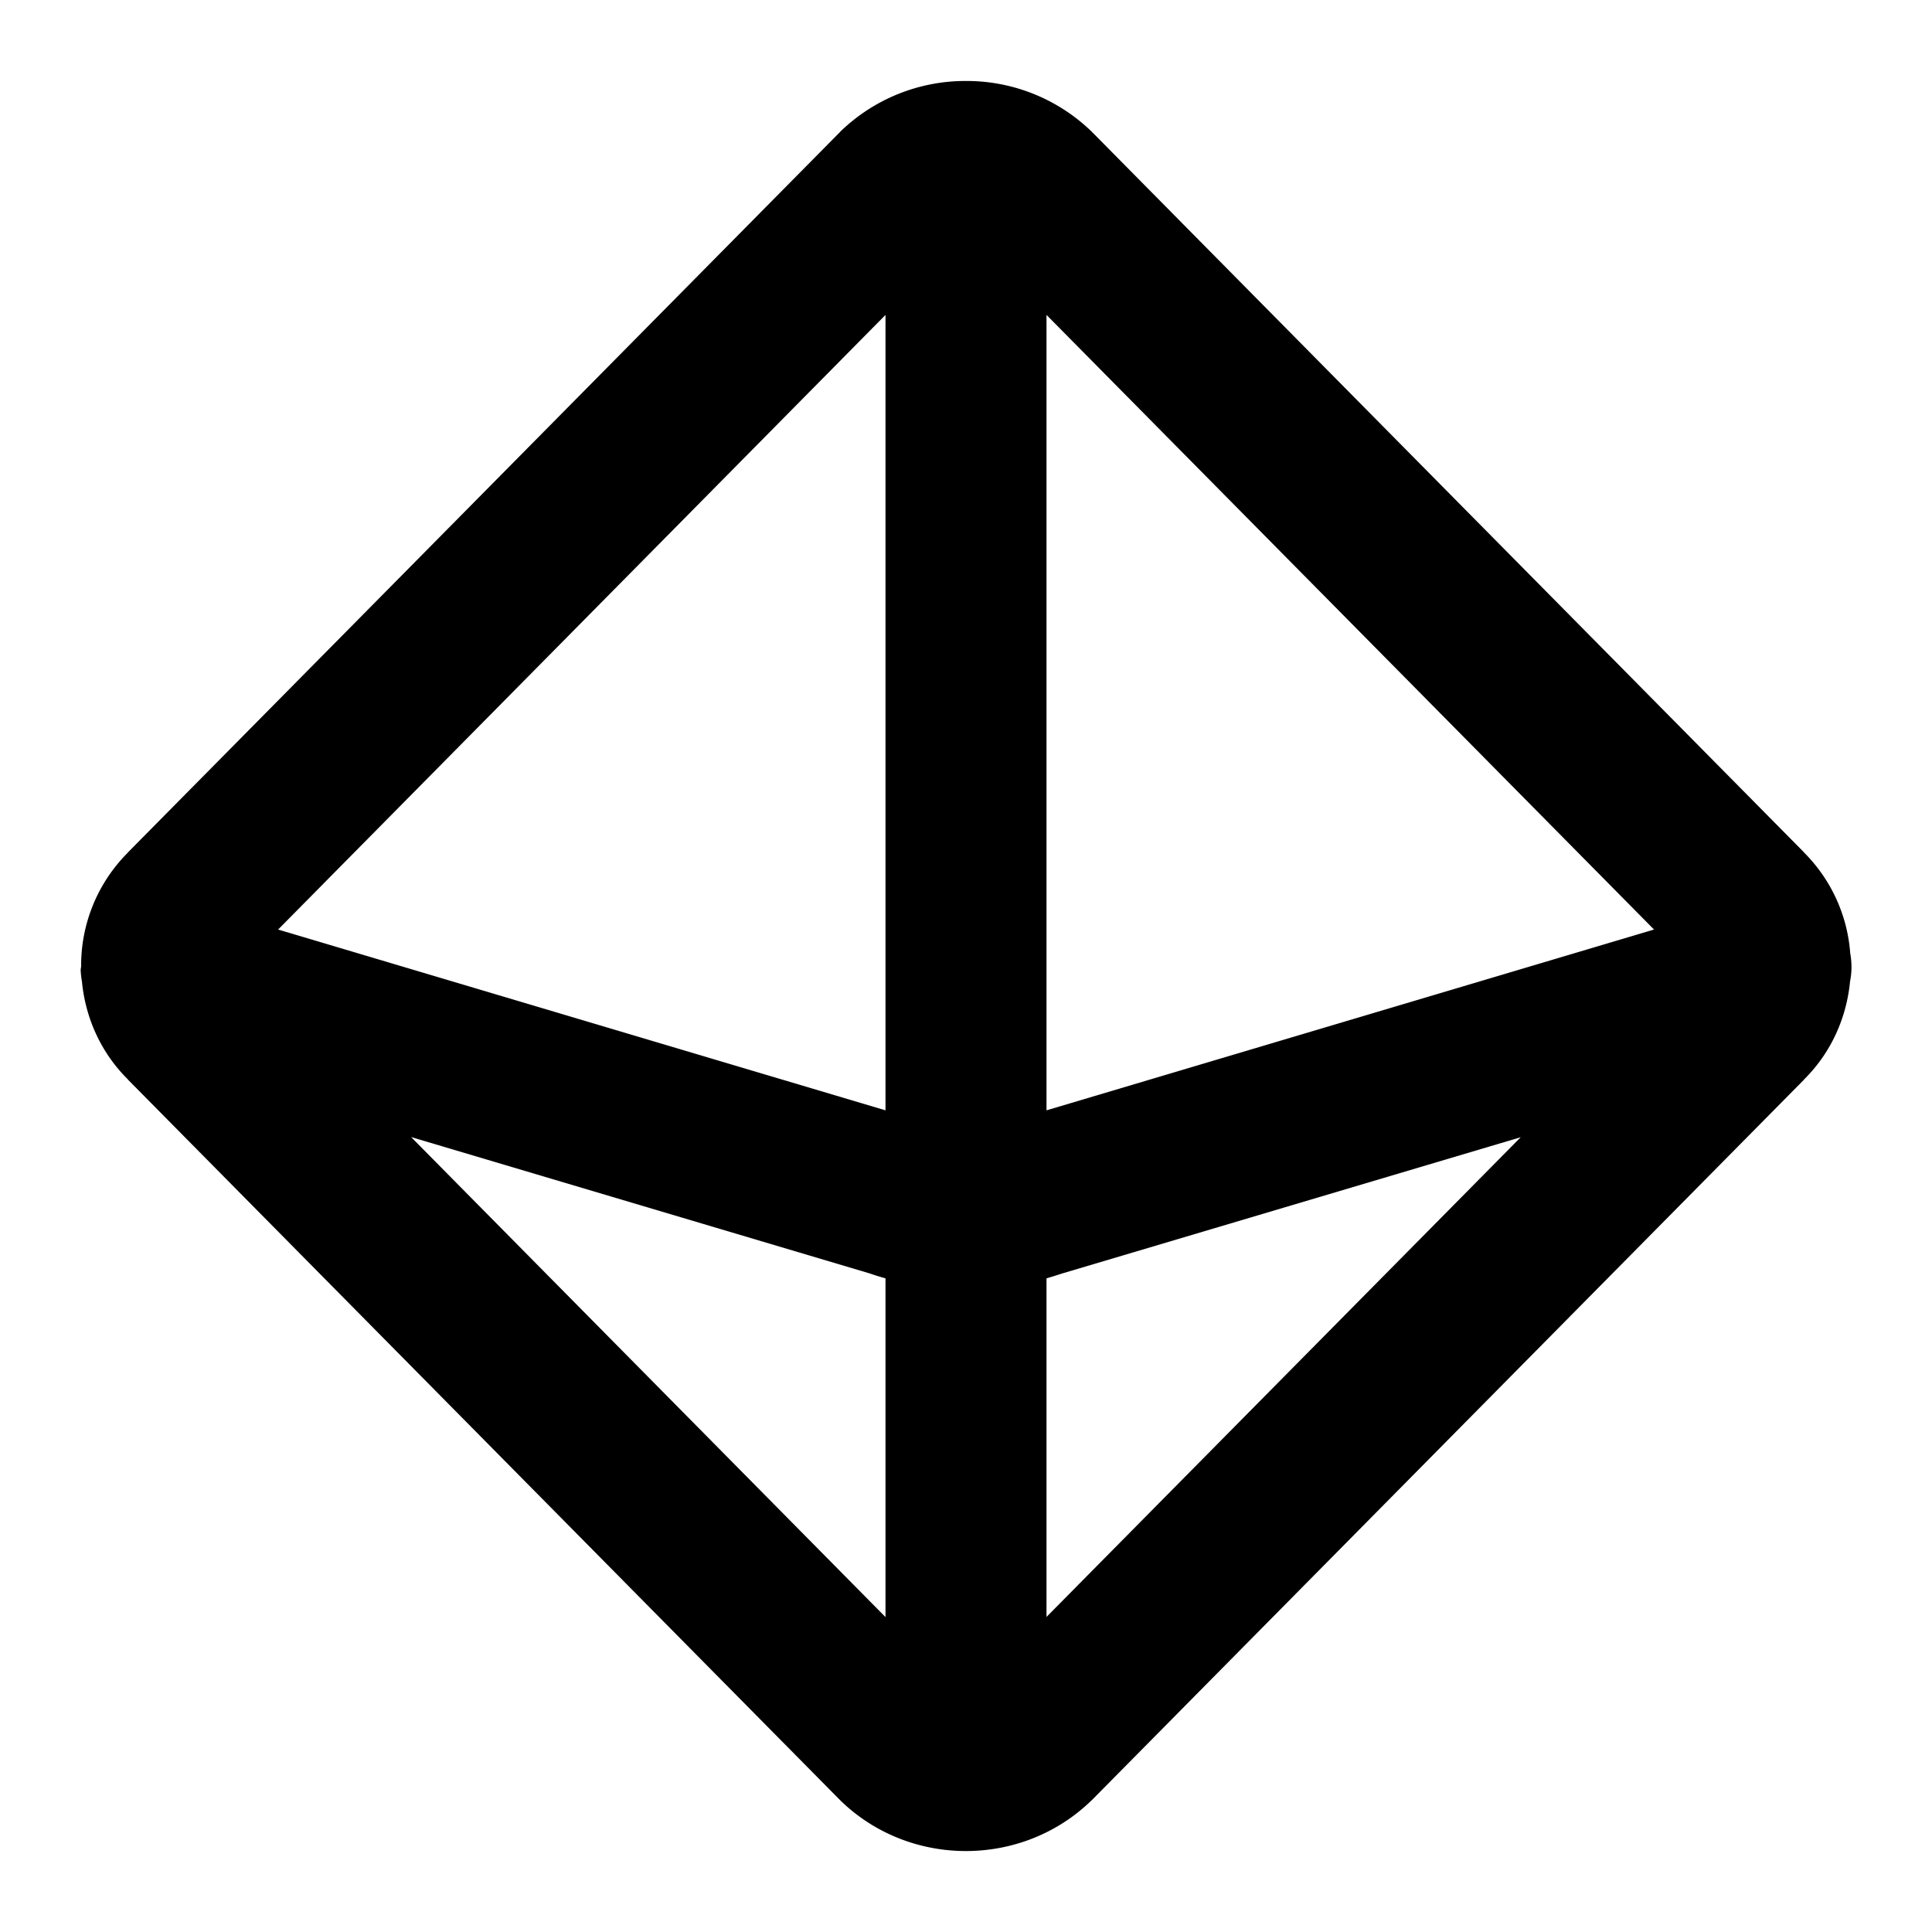 <svg xmlns="http://www.w3.org/2000/svg" width="24" height="24" viewBox="0 0 24 24"><path d="M12 1.006a2.23 2.23 0 0 0-1.557.625l-.013.014-8.846 8.949.014-.012a1.98 1.98 0 0 0-.59 1.424l-.006.04q.003.077.016.147c.043.45.235.888.58 1.225l-.014-.012 8.846 8.95.015.015c.86.832 2.251.831 3.11-.002l.015-.014 8.846-8.949-.014.012c.345-.337.537-.776.58-1.227q.016-.08.018-.166a1 1 0 0 0-.016-.185 1.97 1.97 0 0 0-.582-1.258l.014.012-8.846-8.95-.013-.013A2.23 2.23 0 0 0 12 1.006zm-1 2.906v9.881l-7.545-2.246zm2 0 7.547 7.635L13 13.793zM5.107 14.125l5.7 1.695q.097.034.193.06v4.208zm13.784.002L13 20.086V15.88q.097-.028.193-.06z"/></svg>